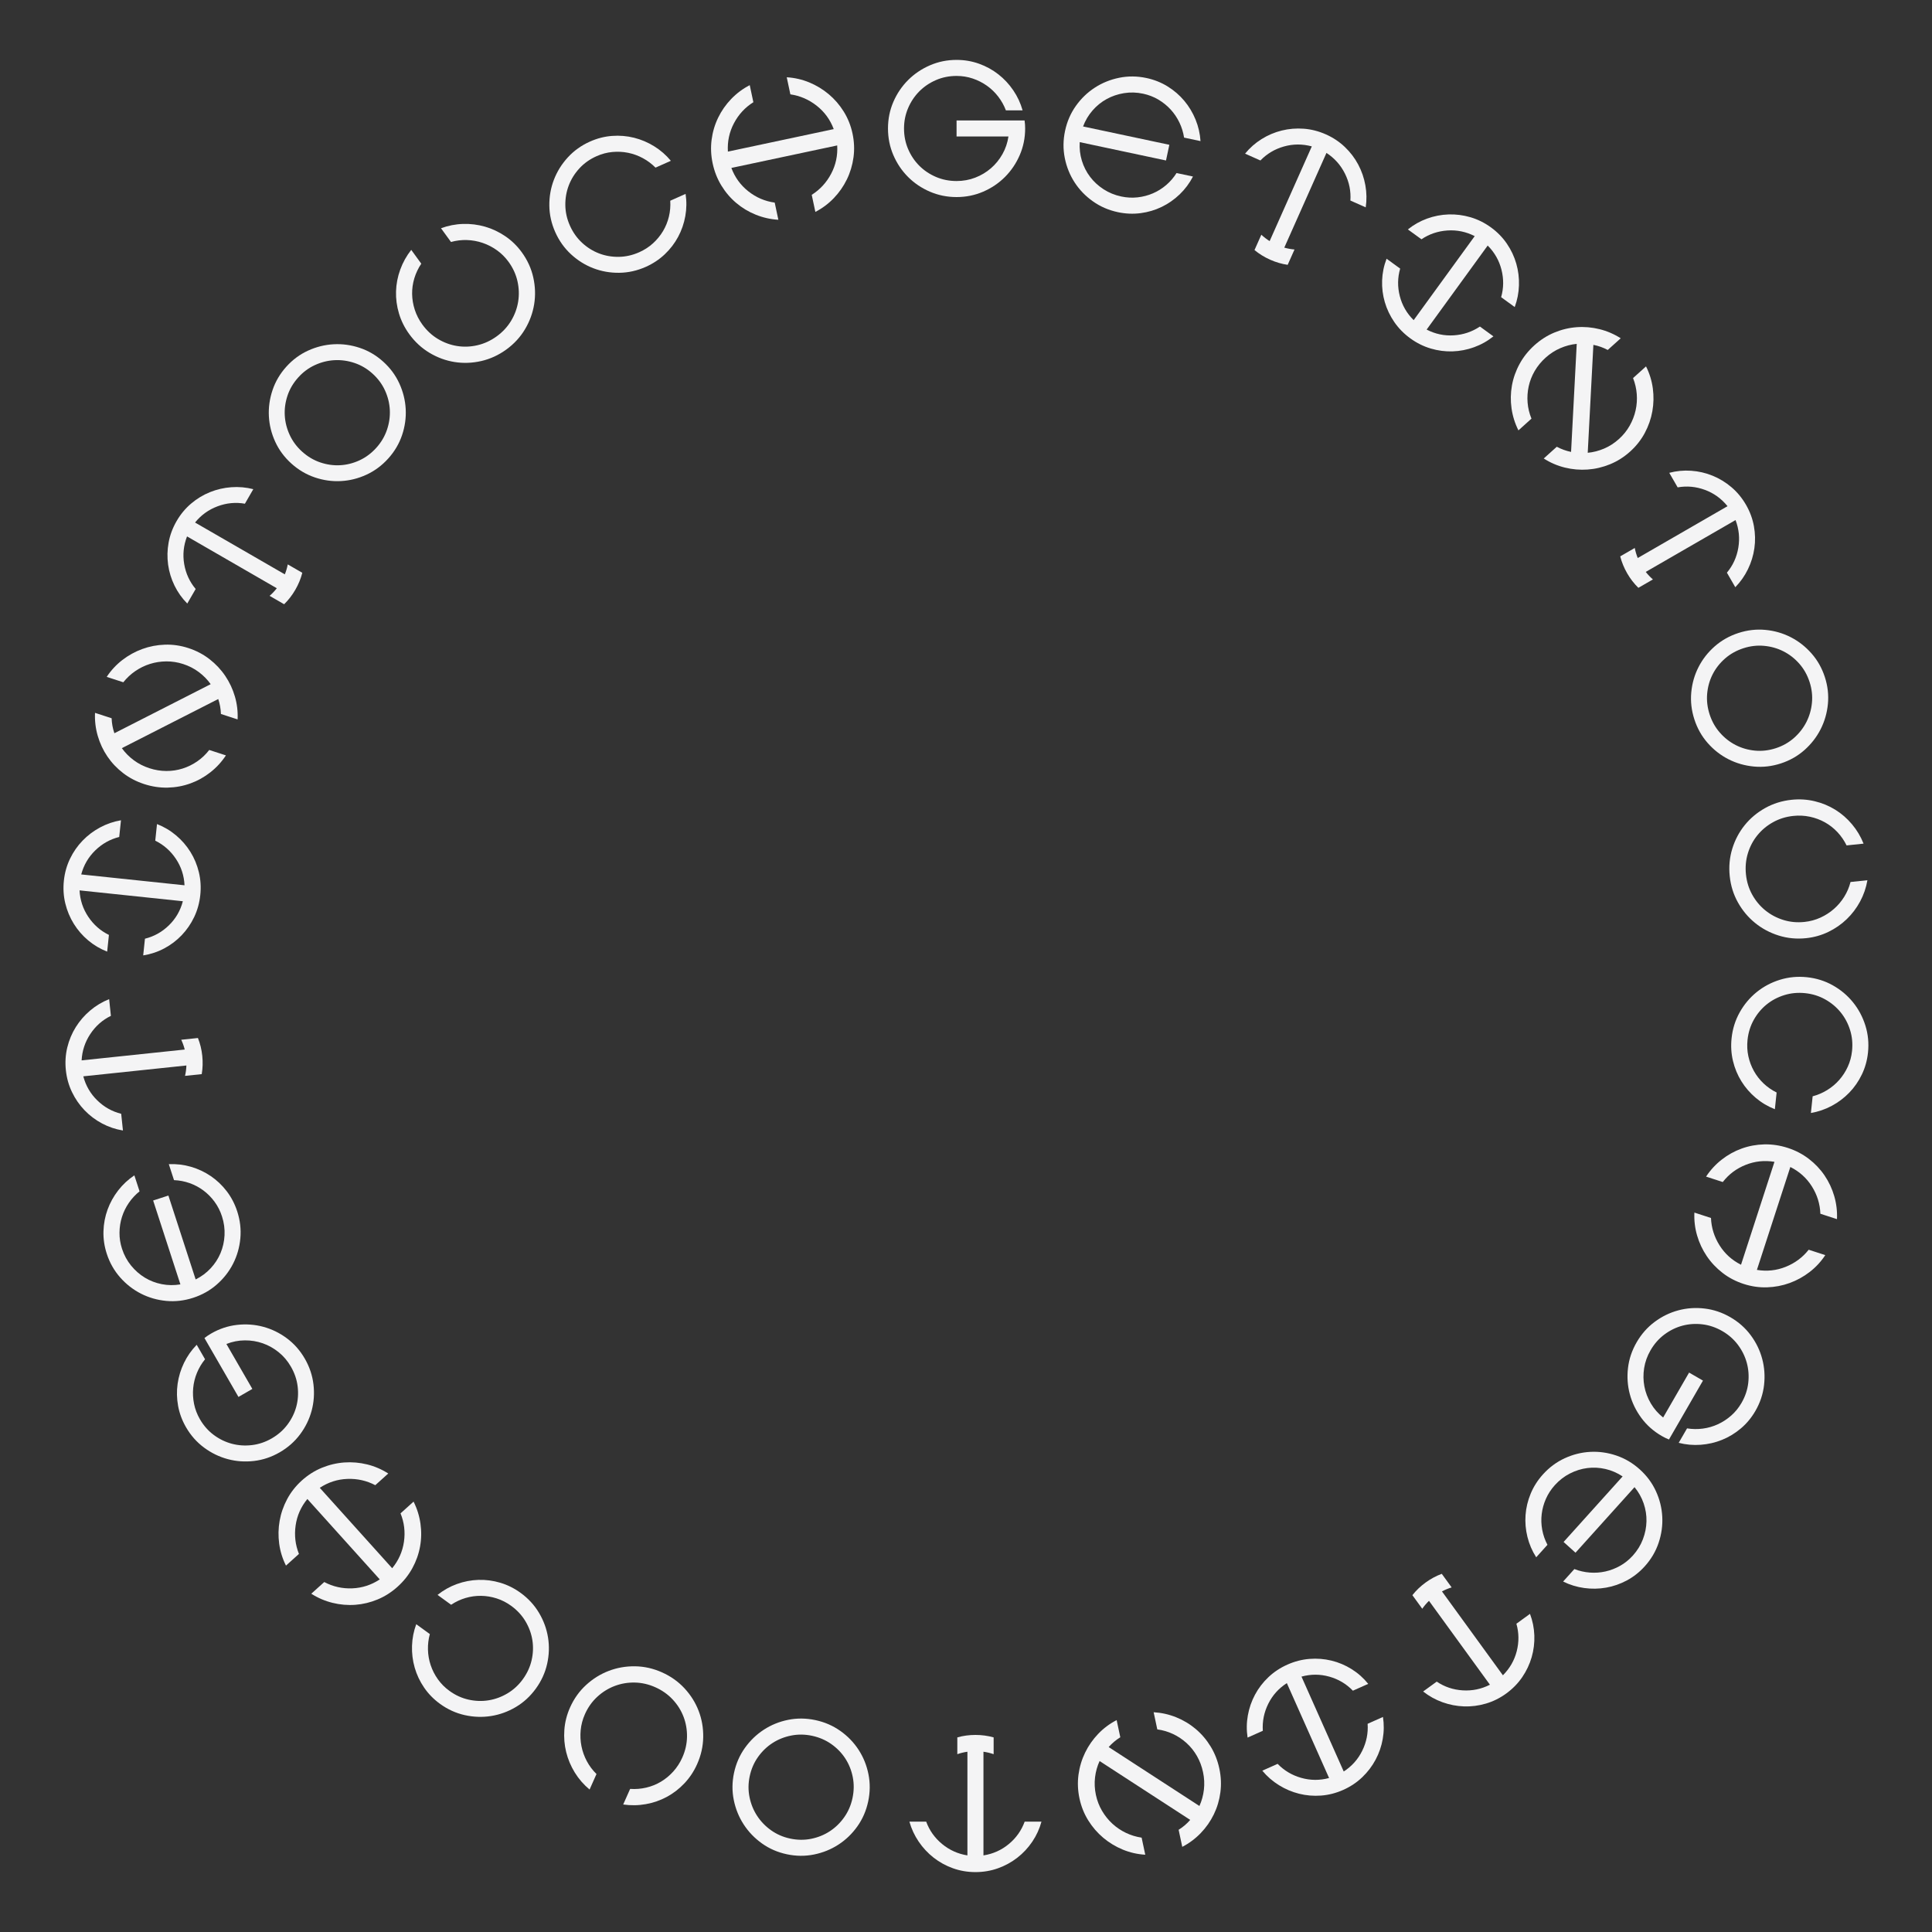 <svg version="1.1" xmlns="http://www.w3.org/2000/svg" xmlns:xlink="http://www.w3.org/1999/xlink" width="500" height="500" viewBox="0 0 500 500"><rect x="0" y="0" width="500" height="500" fill="#333333" stroke="none"/><defs/><g><g><g><g><path fill="rgb(244,244,245)" stroke="none" paint-order="stroke fill markers" d=" M 247.559 15.502 L 247.559 15.502 Q 243.896 15.502 240.662 16.906 Q 237.427 18.31 235.01 20.727 Q 232.593 23.144 231.201 26.366 Q 229.81 29.589 229.81 33.251 L 229.81 33.251 Q 229.81 36.913 231.201 40.148 Q 232.593 43.383 235.01 45.8 Q 237.427 48.217 240.662 49.608 Q 243.896 51 247.559 51 L 247.559 51 Q 251.221 51 254.443 49.608 Q 257.666 48.217 260.083 45.8 Q 262.5 43.383 263.904 40.148 Q 265.308 36.913 265.308 33.251 L 265.308 33.251 Q 265.308 32.201 265.161 31.176 L 265.161 31.176 L 263.232 31.176 L 260.986 31.176 L 247.559 31.176 L 247.559 35.326 L 260.986 35.326 Q 260.62 37.792 259.424 39.904 Q 258.228 42.016 256.445 43.554 Q 254.663 45.092 252.393 45.971 Q 250.122 46.85 247.559 46.85 L 247.559 46.85 Q 244.702 46.85 242.224 45.788 Q 239.746 44.726 237.915 42.895 Q 236.084 41.063 235.022 38.585 Q 233.96 36.107 233.96 33.251 L 233.96 33.251 Q 233.96 30.443 235.022 27.965 Q 236.084 25.487 237.915 23.644 Q 239.746 21.801 242.224 20.727 Q 244.702 19.652 247.559 19.652 L 247.559 19.652 Q 249.756 19.652 251.746 20.324 Q 253.735 20.995 255.408 22.179 Q 257.08 23.363 258.337 24.999 Q 259.595 26.635 260.327 28.563 L 260.327 28.563 L 264.648 28.563 Q 263.867 25.78 262.244 23.388 Q 260.62 20.995 258.374 19.237 Q 256.128 17.479 253.369 16.491 Q 250.61 15.502 247.559 15.502 Z" fill-opacity="1"/></g></g><g><g><path fill="rgb(244,244,245)" stroke="none" paint-order="stroke fill markers" d=" M 296.689 20.187 L 296.689 20.187 Q 293.107 19.426 289.651 20.126 Q 286.195 20.827 283.328 22.689 Q 280.462 24.55 278.43 27.413 Q 276.399 30.276 275.638 33.858 L 275.638 33.858 Q 274.876 37.44 275.565 40.894 Q 276.254 44.347 278.115 47.214 Q 279.977 50.081 282.852 52.114 Q 285.727 54.148 289.309 54.91 L 289.309 54.91 Q 292.294 55.544 295.195 55.162 Q 298.097 54.781 300.657 53.54 Q 303.217 52.3 305.302 50.297 Q 307.388 48.294 308.741 45.687 L 308.741 45.687 L 304.49 44.783 Q 303.362 46.565 301.793 47.904 Q 300.223 49.242 298.355 50.043 Q 296.488 50.845 294.404 51.076 Q 292.321 51.307 290.172 50.85 L 290.172 50.85 Q 287.664 50.317 285.602 48.98 Q 283.54 47.643 282.117 45.768 Q 280.693 43.893 279.986 41.584 Q 279.279 39.275 279.433 36.786 L 279.433 36.786 L 301.762 41.532 L 302.624 37.473 L 280.296 32.727 Q 281.162 30.415 282.747 28.593 Q 284.333 26.771 286.396 25.637 Q 288.459 24.503 290.889 24.108 Q 293.319 23.714 295.826 24.247 L 295.826 24.247 Q 297.976 24.704 299.782 25.774 Q 301.589 26.845 302.967 28.348 Q 304.344 29.851 305.234 31.713 Q 306.124 33.574 306.439 35.613 L 306.439 35.613 L 310.69 36.517 Q 310.504 33.632 309.414 30.954 Q 308.323 28.276 306.492 26.09 Q 304.66 23.903 302.167 22.362 Q 299.674 20.822 296.689 20.187 Z" fill-opacity="1"/></g></g><g><g><path fill="rgb(244,244,245)" stroke="none" paint-order="stroke fill markers" d=" M 343.149 34.782 L 343.149 34.782 Q 340.338 33.531 337.416 33.312 Q 334.493 33.094 331.715 33.781 Q 328.937 34.468 326.492 35.999 Q 324.047 37.529 322.224 39.764 L 322.224 39.764 L 326.194 41.531 Q 328.721 38.915 332.283 37.909 Q 335.844 36.902 339.495 37.886 L 339.495 37.886 L 328.582 62.397 Q 327.412 61.663 326.431 60.745 L 326.431 60.745 L 324.664 64.715 Q 326.48 66.218 328.71 67.211 L 328.71 67.211 Q 330.941 68.204 333.251 68.538 L 333.251 68.538 L 335.018 64.568 Q 333.702 64.463 332.374 64.086 L 332.374 64.086 L 343.287 39.574 Q 346.416 41.609 348.074 44.939 Q 349.731 48.269 349.478 51.898 L 349.478 51.898 L 353.448 53.666 Q 353.867 50.805 353.357 47.959 Q 352.847 45.113 351.51 42.594 Q 350.173 40.074 348.055 38.049 Q 345.937 36.024 343.149 34.782 Z" fill-opacity="1"/></g></g><g><g><path fill="rgb(244,244,245)" stroke="none" paint-order="stroke fill markers" d=" M 386.497 87.049 L 386.497 87.049 L 383.001 84.509 Q 379.951 86.548 376.248 86.784 Q 372.545 87.021 369.213 85.294 L 369.213 85.294 L 385.013 63.548 Q 387.67 66.203 388.582 69.808 Q 389.494 73.413 388.492 76.91 L 388.492 76.91 L 392.008 79.464 Q 393.012 76.753 393.105 73.863 Q 393.198 70.974 392.414 68.231 Q 391.63 65.489 389.979 63.067 Q 388.328 60.646 385.859 58.852 L 385.859 58.852 Q 383.371 57.044 380.558 56.222 Q 377.744 55.401 374.884 55.495 Q 372.024 55.59 369.314 56.579 Q 366.604 57.567 364.356 59.374 L 364.356 59.374 L 367.872 61.928 Q 370.888 59.895 374.598 59.648 Q 378.308 59.401 381.655 61.109 L 381.655 61.109 L 365.855 82.855 Q 363.183 80.219 362.264 76.624 Q 361.345 73.03 362.361 69.513 L 362.361 69.513 L 358.846 66.958 Q 357.793 69.694 357.69 72.577 Q 357.588 75.46 358.389 78.2 Q 359.19 80.939 360.848 83.351 Q 362.505 85.762 364.994 87.571 L 364.994 87.571 Q 367.463 89.364 370.269 90.196 Q 373.075 91.027 375.918 90.935 Q 378.761 90.843 381.481 89.862 Q 384.201 88.881 386.497 87.049 Z" fill-opacity="1"/></g></g><g><g><path fill="rgb(244,244,245)" stroke="none" paint-order="stroke fill markers" d=" M 416.083 90.57 L 419.44 87.547 Q 416.88 85.909 413.945 85.185 Q 411.01 84.461 408.051 84.677 Q 405.092 84.894 402.282 86.06 Q 399.473 87.227 397.114 89.351 L 397.114 89.351 Q 394.737 91.491 393.274 94.171 Q 391.811 96.852 391.287 99.772 Q 390.762 102.692 391.184 105.679 Q 391.607 108.666 392.969 111.382 L 392.969 111.382 L 396.343 108.343 Q 395.515 106.329 395.342 104.202 Q 395.168 102.076 395.623 99.991 Q 396.078 97.905 397.18 96.01 Q 398.282 94.114 400.005 92.562 L 400.005 92.562 Q 401.747 90.994 403.817 90.1 Q 405.886 89.205 408.058 88.991 L 408.058 88.991 L 406.593 116.954 Q 404.66 116.558 402.894 115.619 L 402.894 115.619 L 399.519 118.657 Q 402.079 120.295 404.989 121.01 Q 407.899 121.724 410.865 121.517 Q 413.832 121.309 416.668 120.152 Q 419.503 118.996 421.88 116.856 L 421.88 116.856 Q 424.238 114.732 425.676 112.042 Q 427.113 109.351 427.63 106.422 Q 428.146 103.493 427.749 100.516 Q 427.352 97.539 425.99 94.823 L 425.99 94.823 L 422.634 97.845 Q 423.427 99.857 423.592 101.992 Q 423.757 104.127 423.294 106.203 Q 422.83 108.279 421.745 110.193 Q 420.659 112.107 418.972 113.626 L 418.972 113.626 Q 417.212 115.211 415.134 116.096 Q 413.057 116.981 410.903 117.179 L 410.903 117.179 L 412.366 89.251 Q 414.317 89.63 416.083 90.57 L 416.083 90.57 Z" fill-opacity="1"/></g></g><g><g><path fill="rgb(244,244,245)" stroke="none" paint-order="stroke fill markers" d=" M 451.861 130.637 L 451.861 130.637 Q 450.322 127.973 448.087 126.078 Q 445.851 124.183 443.2 123.106 Q 440.548 122.029 437.67 121.83 Q 434.793 121.631 432.004 122.367 L 432.004 122.367 L 434.177 126.131 Q 437.759 125.5 441.232 126.779 Q 444.706 128.058 447.081 131 L 447.081 131 L 423.844 144.416 Q 423.33 143.134 423.076 141.815 L 423.076 141.815 L 419.312 143.988 Q 419.898 146.271 421.118 148.386 L 421.118 148.386 Q 422.339 150.5 424.012 152.128 L 424.012 152.128 L 427.775 149.955 Q 426.772 149.096 425.919 148.01 L 425.919 148.01 L 449.156 134.594 Q 450.492 138.08 449.875 141.748 Q 449.259 145.417 446.921 148.204 L 446.921 148.204 L 449.094 151.968 Q 451.114 149.899 452.374 147.297 Q 453.634 144.695 454.033 141.871 Q 454.433 139.047 453.91 136.163 Q 453.386 133.28 451.861 130.637 Z" fill-opacity="1"/></g></g><g><g><path fill="rgb(244,244,245)" stroke="none" paint-order="stroke fill markers" d=" M 472.266 175.214 L 472.266 175.214 Q 471.135 171.731 468.8 169.089 Q 466.465 166.446 463.42 164.894 Q 460.374 163.342 456.879 163.015 Q 453.384 162.687 449.901 163.819 L 449.901 163.819 Q 446.419 164.95 443.772 167.273 Q 441.125 169.597 439.574 172.642 Q 438.022 175.688 437.698 179.194 Q 437.374 182.701 438.506 186.184 L 438.506 186.184 Q 439.637 189.667 441.957 192.301 Q 444.276 194.936 447.322 196.488 Q 450.367 198.04 453.878 198.375 Q 457.388 198.711 460.871 197.579 L 460.871 197.579 Q 464.354 196.448 466.985 194.117 Q 469.616 191.786 471.168 188.74 Q 472.72 185.695 473.059 182.196 Q 473.398 178.697 472.266 175.214 Z M 468.319 176.497 L 468.319 176.497 Q 469.187 179.167 468.931 181.856 Q 468.675 184.544 467.492 186.867 Q 466.308 189.19 464.283 190.977 Q 462.259 192.764 459.588 193.632 L 459.588 193.632 Q 456.872 194.515 454.183 194.259 Q 451.494 194.003 449.183 192.816 Q 446.872 191.628 445.096 189.6 Q 443.321 187.571 442.453 184.901 L 442.453 184.901 Q 441.57 182.185 441.815 179.5 Q 442.059 176.815 443.235 174.507 Q 444.41 172.2 446.439 170.424 Q 448.467 168.649 451.184 167.766 L 451.184 167.766 Q 453.854 166.898 456.539 167.143 Q 459.224 167.387 461.543 168.559 Q 463.862 169.731 465.649 171.755 Q 467.437 173.78 468.319 176.497 Z" fill-opacity="1"/></g></g><g><g><path fill="rgb(244,244,245)" stroke="none" paint-order="stroke fill markers" d=" M 477.895 218.793 L 482.289 218.331 Q 481.19 215.575 479.295 213.319 Q 477.401 211.063 474.959 209.552 Q 472.518 208.041 469.622 207.352 Q 466.727 206.662 463.667 206.983 L 463.667 206.983 Q 459.952 207.374 456.833 209.113 Q 453.714 210.852 451.542 213.536 Q 449.369 216.219 448.316 219.631 Q 447.263 223.044 447.653 226.759 L 447.653 226.759 Q 448.041 230.449 449.779 233.556 Q 451.517 236.663 454.202 238.848 Q 456.886 241.033 460.301 242.11 Q 463.716 243.187 467.431 242.797 L 467.431 242.797 Q 470.491 242.475 473.177 241.174 Q 475.863 239.873 477.936 237.875 Q 480.009 235.878 481.396 233.302 Q 482.782 230.726 483.285 227.801 L 483.285 227.801 L 478.914 228.26 Q 478.392 230.303 477.29 232.076 Q 476.188 233.849 474.637 235.215 Q 473.087 236.581 471.143 237.472 Q 469.199 238.364 466.99 238.596 L 466.99 238.596 Q 464.125 238.897 461.51 238.08 Q 458.896 237.262 456.842 235.588 Q 454.788 233.913 453.47 231.536 Q 452.152 229.158 451.854 226.317 L 451.854 226.317 Q 451.553 223.452 452.346 220.84 Q 453.139 218.228 454.802 216.176 Q 456.464 214.123 458.852 212.792 Q 461.241 211.461 464.106 211.159 L 464.106 211.159 Q 466.316 210.927 468.4 211.371 Q 470.484 211.815 472.283 212.816 Q 474.082 213.818 475.52 215.348 Q 476.957 216.879 477.895 218.793 L 477.895 218.793 Z" fill-opacity="1"/></g></g><g><g><path fill="rgb(244,244,245)" stroke="none" paint-order="stroke fill markers" d=" M 483.434 272.411 L 483.434 272.411 Q 483.817 268.769 482.759 265.406 Q 481.701 262.042 479.55 259.385 Q 477.399 256.729 474.339 255.008 Q 471.28 253.287 467.638 252.904 L 467.638 252.904 Q 463.996 252.522 460.633 253.567 Q 457.27 254.613 454.614 256.764 Q 451.958 258.916 450.236 261.987 Q 448.513 265.059 448.131 268.701 L 448.131 268.701 Q 447.812 271.736 448.494 274.582 Q 449.177 277.427 450.679 279.844 Q 452.18 282.26 454.39 284.125 Q 456.599 285.989 459.334 287.062 L 459.334 287.062 L 459.788 282.741 Q 457.898 281.805 456.403 280.384 Q 454.908 278.963 453.916 277.189 Q 452.924 275.415 452.476 273.368 Q 452.029 271.32 452.258 269.135 L 452.258 269.135 Q 452.557 266.294 453.872 263.941 Q 455.187 261.587 457.2 259.957 Q 459.212 258.328 461.788 257.531 Q 464.363 256.733 467.204 257.032 L 467.204 257.032 Q 469.996 257.326 472.35 258.641 Q 474.703 259.956 476.345 261.97 Q 477.986 263.983 478.796 266.56 Q 479.605 269.137 479.307 271.978 L 479.307 271.978 Q 479.077 274.163 478.201 276.072 Q 477.325 277.98 475.974 279.507 Q 474.623 281.035 472.865 282.114 Q 471.107 283.194 469.112 283.72 L 469.112 283.72 L 468.658 288.042 Q 471.507 287.556 474.057 286.192 Q 476.606 284.827 478.589 282.777 Q 480.572 280.727 481.843 278.087 Q 483.115 275.447 483.434 272.411 Z" fill-opacity="1"/></g></g><g><g><path fill="rgb(244,244,245)" stroke="none" paint-order="stroke fill markers" d=" M 472.383 324.824 L 472.383 324.824 L 468.087 323.428 Q 465.732 326.41 462.145 327.851 Q 458.558 329.291 454.685 328.648 L 454.685 328.648 L 463.338 302.016 Q 466.849 303.773 468.908 307.035 Q 470.967 310.296 471.112 314.117 L 471.112 314.117 L 475.408 315.513 Q 475.547 312.477 474.707 309.573 Q 473.866 306.669 472.199 304.215 Q 470.532 301.761 468.117 299.911 Q 465.702 298.06 462.683 297.08 L 462.683 297.08 Q 459.642 296.091 456.589 296.165 Q 453.536 296.238 450.745 297.244 Q 447.953 298.249 445.578 300.109 Q 443.203 301.968 441.531 304.505 L 441.531 304.505 L 445.85 305.909 Q 448.189 302.895 451.773 301.467 Q 455.356 300.038 459.229 300.681 L 459.229 300.681 L 450.575 327.313 Q 447.064 325.556 445.009 322.283 Q 442.954 319.009 442.801 315.212 L 442.801 315.212 L 438.506 313.816 Q 438.367 316.852 439.203 319.729 Q 440.039 322.606 441.703 325.072 Q 443.366 327.538 445.785 329.415 Q 448.204 331.292 451.246 332.28 L 451.246 332.28 Q 454.265 333.261 457.313 333.16 Q 460.362 333.06 463.157 332.043 Q 465.952 331.026 468.332 329.193 Q 470.711 327.361 472.383 324.824 Z" fill-opacity="1"/></g></g><g><g><path fill="rgb(244,244,245)" stroke="none" paint-order="stroke fill markers" d=" M 454.302 365.135 L 454.302 365.135 Q 456.133 361.963 456.535 358.46 Q 456.936 354.956 456.052 351.655 Q 455.167 348.353 453.072 345.537 Q 450.977 342.72 447.805 340.889 L 447.805 340.889 Q 444.634 339.058 441.137 338.646 Q 437.639 338.233 434.338 339.118 Q 431.036 340.003 428.213 342.109 Q 425.391 344.214 423.56 347.386 L 423.56 347.386 Q 421.729 350.557 421.323 354.044 Q 420.916 357.531 421.801 360.832 Q 422.686 364.134 424.785 366.967 Q 426.885 369.8 430.056 371.631 L 430.056 371.631 Q 430.966 372.156 431.927 372.542 L 431.927 372.542 L 432.891 370.872 L 434.014 368.927 L 440.728 357.298 L 437.134 355.223 L 430.42 366.851 Q 428.467 365.301 427.237 363.209 Q 426.006 361.117 425.565 358.805 Q 425.124 356.492 425.498 354.087 Q 425.872 351.681 427.154 349.461 L 427.154 349.461 Q 428.582 346.987 430.741 345.372 Q 432.9 343.757 435.401 343.087 Q 437.902 342.417 440.579 342.736 Q 443.256 343.055 445.73 344.483 L 445.73 344.483 Q 448.162 345.887 449.777 348.046 Q 451.392 350.205 452.072 352.712 Q 452.753 355.219 452.445 357.903 Q 452.136 360.586 450.708 363.06 L 450.708 363.06 Q 449.609 364.962 448.033 366.35 Q 446.456 367.737 444.595 368.594 Q 442.733 369.45 440.688 369.721 Q 438.643 369.992 436.606 369.662 L 436.606 369.662 L 434.445 373.404 Q 437.246 374.119 440.13 373.909 Q 443.014 373.7 445.659 372.633 Q 448.305 371.567 450.54 369.672 Q 452.776 367.778 454.302 365.135 Z" fill-opacity="1"/></g></g><g><g><path fill="rgb(244,244,245)" stroke="none" paint-order="stroke fill markers" d=" M 425.679 405.34 L 425.679 405.34 Q 428.13 402.619 429.251 399.276 Q 430.372 395.932 430.193 392.519 Q 430.014 389.105 428.551 385.915 Q 427.087 382.724 424.365 380.274 L 424.365 380.274 Q 421.644 377.823 418.309 376.693 Q 414.974 375.563 411.56 375.742 Q 408.147 375.921 404.948 377.393 Q 401.749 378.866 399.299 381.588 L 399.299 381.588 Q 397.257 383.856 396.137 386.559 Q 395.016 389.263 394.811 392.1 Q 394.605 394.937 395.297 397.745 Q 395.988 400.552 397.57 403.028 L 397.57 403.028 L 400.478 399.798 Q 399.498 397.931 399.124 395.902 Q 398.75 393.873 398.99 391.855 Q 399.23 389.837 400.071 387.917 Q 400.913 385.998 402.383 384.365 L 402.383 384.365 Q 404.099 382.46 406.287 381.342 Q 408.476 380.225 410.812 379.93 Q 413.147 379.634 415.501 380.177 Q 417.854 380.719 419.932 382.097 L 419.932 382.097 L 404.657 399.061 L 407.742 401.838 L 423.016 384.874 Q 424.585 386.78 425.371 389.064 Q 426.156 391.348 426.106 393.701 Q 426.057 396.055 425.183 398.357 Q 424.31 400.658 422.595 402.563 L 422.595 402.563 Q 421.124 404.196 419.294 405.226 Q 417.464 406.255 415.473 406.696 Q 413.482 407.138 411.425 406.978 Q 409.368 406.818 407.445 406.071 L 407.445 406.071 L 404.537 409.301 Q 407.128 410.583 409.993 410.977 Q 412.857 411.371 415.666 410.878 Q 418.475 410.385 421.056 408.997 Q 423.637 407.608 425.679 405.34 Z" fill-opacity="1"/></g></g><g><g><path fill="rgb(244,244,245)" stroke="none" paint-order="stroke fill markers" d=" M 389.81 438.278 L 389.81 438.278 Q 392.298 436.47 393.949 434.048 Q 395.6 431.627 396.394 428.877 Q 397.187 426.128 397.085 423.245 Q 396.982 420.362 395.958 417.666 L 395.958 417.666 L 392.442 420.22 Q 393.444 423.717 392.535 427.305 Q 391.626 430.892 388.949 433.562 L 388.949 433.562 L 373.178 411.855 Q 374.398 411.21 375.684 410.819 L 375.684 410.819 L 373.13 407.303 Q 370.92 408.124 368.944 409.559 L 368.944 409.559 Q 366.969 410.994 365.525 412.828 L 365.525 412.828 L 368.08 416.344 Q 368.829 415.256 369.82 414.295 L 369.82 414.295 L 385.591 436.002 Q 382.264 437.695 378.551 437.465 Q 374.838 437.235 371.822 435.202 L 371.822 435.202 L 368.306 437.756 Q 370.574 439.548 373.294 440.53 Q 376.014 441.511 378.864 441.613 Q 381.715 441.715 384.528 440.893 Q 387.341 440.072 389.81 438.278 Z" fill-opacity="1"/></g></g><g><g><path fill="rgb(244,244,245)" stroke="none" paint-order="stroke fill markers" d=" M 322.871 449.686 L 322.871 449.686 L 326.819 447.928 Q 326.579 444.267 328.225 440.942 Q 329.871 437.617 333.033 435.594 L 333.033 435.594 L 343.966 460.15 Q 340.337 461.124 336.76 460.112 Q 333.182 459.099 330.654 456.483 L 330.654 456.483 L 326.684 458.25 Q 328.53 460.475 330.986 462.001 Q 333.443 463.526 336.21 464.218 Q 338.976 464.911 341.899 464.692 Q 344.821 464.473 347.609 463.232 L 347.609 463.232 Q 350.42 461.98 352.538 459.955 Q 354.656 457.93 356.004 455.405 Q 357.352 452.881 357.851 450.04 Q 358.35 447.199 357.909 444.348 L 357.909 444.348 L 353.939 446.116 Q 354.192 449.745 352.55 453.081 Q 350.909 456.418 347.757 458.462 L 347.757 458.462 L 336.824 433.906 Q 340.443 432.91 344.016 433.911 Q 347.588 434.913 350.126 437.551 L 350.126 437.551 L 354.096 435.784 Q 352.253 433.504 349.807 431.974 Q 347.362 430.444 344.589 429.768 Q 341.816 429.091 338.899 429.321 Q 335.981 429.551 333.171 430.803 L 333.171 430.803 Q 330.383 432.044 328.26 434.058 Q 326.137 436.072 324.795 438.581 Q 323.453 441.089 322.943 443.935 Q 322.433 446.781 322.871 449.686 Z" fill-opacity="1"/></g></g><g><g><path fill="rgb(244,244,245)" stroke="none" paint-order="stroke fill markers" d=" M 305.029 473.547 L 305.968 477.965 Q 308.666 476.568 310.761 474.388 Q 312.856 472.208 314.148 469.537 Q 315.44 466.867 315.835 463.85 Q 316.229 460.833 315.569 457.729 L 315.569 457.729 Q 314.904 454.601 313.314 451.993 Q 311.724 449.386 309.458 447.472 Q 307.192 445.557 304.394 444.43 Q 301.596 443.302 298.562 443.124 L 298.562 443.124 L 299.507 447.565 Q 301.665 447.855 303.594 448.768 Q 305.522 449.681 307.101 451.118 Q 308.679 452.554 309.77 454.457 Q 310.86 456.359 311.343 458.627 L 311.343 458.627 Q 311.83 460.92 311.57 463.159 Q 311.309 465.399 310.409 467.387 L 310.409 467.387 L 286.925 452.136 Q 288.234 450.66 289.931 449.601 L 289.931 449.601 L 288.986 445.159 Q 286.288 446.556 284.215 448.719 Q 282.141 450.882 280.837 453.555 Q 279.533 456.229 279.117 459.262 Q 278.702 462.296 279.366 465.424 L 279.366 465.424 Q 280.026 468.529 281.638 471.119 Q 283.249 473.709 285.527 475.621 Q 287.806 477.533 290.582 478.677 Q 293.359 479.822 296.392 480.001 L 296.392 480.001 L 295.453 475.583 Q 293.314 475.264 291.382 474.339 Q 289.451 473.414 287.885 471.975 Q 286.318 470.536 285.204 468.639 Q 284.089 466.742 283.617 464.521 L 283.617 464.521 Q 283.125 462.204 283.397 459.962 Q 283.669 457.721 284.575 455.756 L 284.575 455.756 L 308.029 470.988 Q 306.726 472.488 305.029 473.547 L 305.029 473.547 Z" fill-opacity="1"/></g></g><g><g><path fill="rgb(244,244,245)" stroke="none" paint-order="stroke fill markers" d=" M 252.441 484.498 L 252.441 484.498 Q 255.518 484.498 258.276 483.509 Q 261.035 482.521 263.293 480.763 Q 265.552 479.005 267.163 476.612 Q 268.774 474.22 269.531 471.437 L 269.531 471.437 L 265.186 471.437 Q 263.94 474.854 261.096 477.223 Q 258.252 479.591 254.517 480.177 L 254.517 480.177 L 254.517 453.346 Q 255.884 453.541 257.153 453.98 L 257.153 453.98 L 257.153 449.635 Q 254.883 449 252.441 449 L 252.441 449 Q 250 449 247.754 449.635 L 247.754 449.635 L 247.754 453.98 Q 248.999 453.541 250.366 453.346 L 250.366 453.346 L 250.366 480.177 Q 246.68 479.591 243.811 477.223 Q 240.942 474.854 239.697 471.437 L 239.697 471.437 L 235.352 471.437 Q 236.133 474.22 237.756 476.612 Q 239.38 479.005 241.626 480.763 Q 243.872 482.521 246.631 483.509 Q 249.39 484.498 252.441 484.498 Z" fill-opacity="1"/></g></g><g><g><path fill="rgb(244,244,245)" stroke="none" paint-order="stroke fill markers" d=" M 203.633 479.881 L 203.633 479.881 Q 207.215 480.643 210.671 479.942 Q 214.127 479.242 216.994 477.38 Q 219.861 475.518 221.892 472.655 Q 223.923 469.792 224.685 466.21 L 224.685 466.21 Q 225.446 462.628 224.757 459.175 Q 224.069 455.721 222.207 452.855 Q 220.345 449.988 217.471 447.954 Q 214.596 445.92 211.014 445.159 L 211.014 445.159 Q 207.432 444.398 203.99 445.089 Q 200.548 445.78 197.682 447.642 Q 194.815 449.503 192.769 452.376 Q 190.724 455.248 189.962 458.83 L 189.962 458.83 Q 189.201 462.412 189.904 465.856 Q 190.607 469.3 192.469 472.167 Q 194.33 475.034 197.191 477.077 Q 200.051 479.12 203.633 479.881 Z M 204.496 475.822 L 204.496 475.822 Q 201.75 475.238 199.549 473.672 Q 197.349 472.106 195.929 469.92 Q 194.509 467.734 193.974 465.086 Q 193.438 462.439 194.022 459.693 L 194.022 459.693 Q 194.616 456.899 196.182 454.698 Q 197.748 452.498 199.931 451.09 Q 202.115 449.682 204.76 449.159 Q 207.404 448.635 210.151 449.219 L 210.151 449.219 Q 212.945 449.813 215.148 451.367 Q 217.351 452.921 218.761 455.092 Q 220.172 457.264 220.695 459.909 Q 221.219 462.553 220.625 465.347 L 220.625 465.347 Q 220.041 468.094 218.487 470.297 Q 216.933 472.5 214.759 473.922 Q 212.585 475.344 209.937 475.88 Q 207.29 476.415 204.496 475.822 Z" fill-opacity="1"/></g></g><g><g><path fill="rgb(244,244,245)" stroke="none" paint-order="stroke fill markers" d=" M 163.079 462.966 L 161.281 467.003 Q 164.218 467.429 167.119 466.916 Q 170.02 466.404 172.549 465.044 Q 175.078 463.685 177.124 461.523 Q 179.169 459.36 180.42 456.55 L 180.42 456.55 Q 181.939 453.137 181.992 449.566 Q 182.046 445.996 180.808 442.772 Q 179.571 439.549 177.142 436.931 Q 174.713 434.313 171.301 432.794 L 171.301 432.794 Q 167.911 431.284 164.351 431.236 Q 160.792 431.188 157.557 432.42 Q 154.323 433.652 151.682 436.071 Q 149.042 438.49 147.523 441.903 L 147.523 441.903 Q 146.271 444.713 146.055 447.69 Q 145.839 450.667 146.532 453.461 Q 147.226 456.255 148.763 458.744 Q 150.301 461.232 152.583 463.13 L 152.583 463.13 L 154.37 459.116 Q 152.862 457.642 151.877 455.801 Q 150.893 453.96 150.486 451.934 Q 150.078 449.909 150.278 447.779 Q 150.477 445.65 151.381 443.621 L 151.381 443.621 Q 152.553 440.989 154.568 439.133 Q 156.583 437.278 159.06 436.336 Q 161.537 435.395 164.255 435.443 Q 166.973 435.49 169.583 436.652 L 169.583 436.652 Q 172.215 437.824 174.08 439.817 Q 175.945 441.81 176.892 444.276 Q 177.838 446.741 177.797 449.476 Q 177.756 452.21 176.584 454.842 L 176.584 454.842 Q 175.68 456.871 174.254 458.454 Q 172.827 460.037 171.061 461.095 Q 169.294 462.152 167.249 462.632 Q 165.205 463.111 163.079 462.966 L 163.079 462.966 Z" fill-opacity="1"/></g></g><g><g><path fill="rgb(244,244,245)" stroke="none" paint-order="stroke fill markers" d=" M 113.874 440.954 L 113.874 440.954 Q 116.837 443.107 120.279 443.872 Q 123.721 444.638 127.097 444.103 Q 130.473 443.569 133.493 441.779 Q 136.513 439.99 138.666 437.028 L 138.666 437.028 Q 140.818 434.065 141.594 430.63 Q 142.37 427.195 141.835 423.819 Q 141.3 420.443 139.501 417.415 Q 137.702 414.388 134.739 412.236 L 134.739 412.236 Q 132.27 410.442 129.464 409.61 Q 126.658 408.779 123.815 408.871 Q 120.972 408.963 118.252 409.944 Q 115.533 410.926 113.236 412.758 L 113.236 412.758 L 116.752 415.312 Q 118.507 414.142 120.485 413.558 Q 122.464 412.974 124.496 413.002 Q 126.528 413.029 128.525 413.666 Q 130.522 414.302 132.3 415.593 L 132.3 415.593 Q 134.611 417.272 135.991 419.588 Q 137.372 421.904 137.777 424.461 Q 138.182 427.019 137.584 429.648 Q 136.987 432.277 135.308 434.588 L 135.308 434.588 Q 133.658 436.859 131.342 438.24 Q 129.026 439.62 126.462 440.035 Q 123.897 440.45 121.261 439.863 Q 118.624 439.275 116.314 437.596 L 116.314 437.596 Q 114.536 436.305 113.321 434.592 Q 112.106 432.88 111.459 430.946 Q 110.811 429.012 110.756 426.95 Q 110.7 424.887 111.241 422.896 L 111.241 422.896 L 107.725 420.342 Q 106.722 423.053 106.629 425.943 Q 106.536 428.833 107.32 431.575 Q 108.104 434.317 109.754 436.739 Q 111.405 439.16 113.874 440.954 Z" fill-opacity="1"/></g></g><g><g><path fill="rgb(244,244,245)" stroke="none" paint-order="stroke fill markers" d=" M 74.01 405.177 L 74.01 405.177 L 77.366 402.155 Q 75.961 398.624 76.507 394.798 Q 77.053 390.971 79.546 387.938 L 79.546 387.938 L 98.284 408.749 Q 95.007 410.911 91.152 411.063 Q 87.298 411.215 83.917 409.43 L 83.917 409.43 L 80.56 412.453 Q 83.12 414.091 86.055 414.815 Q 88.99 415.539 91.949 415.323 Q 94.908 415.106 97.718 413.94 Q 100.527 412.773 102.886 410.649 L 102.886 410.649 Q 105.263 408.509 106.726 405.829 Q 108.189 403.148 108.713 400.228 Q 109.238 397.308 108.816 394.321 Q 108.393 391.334 107.031 388.618 L 107.031 388.618 L 103.657 391.657 Q 105.097 395.189 104.542 399.007 Q 103.988 402.824 101.495 405.857 L 101.495 405.857 L 82.757 385.047 Q 86.034 382.885 89.897 382.741 Q 93.759 382.598 97.124 384.365 L 97.124 384.365 L 100.481 381.343 Q 97.921 379.705 95.011 378.99 Q 92.101 378.276 89.135 378.483 Q 86.168 378.691 83.332 379.848 Q 80.497 381.004 78.12 383.144 L 78.12 383.144 Q 75.762 385.268 74.324 387.958 Q 72.887 390.649 72.37 393.578 Q 71.854 396.507 72.251 399.484 Q 72.648 402.461 74.01 405.177 Z" fill-opacity="1"/></g></g><g><g><path fill="rgb(244,244,245)" stroke="none" paint-order="stroke fill markers" d=" M 48.139 369.363 L 48.139 369.363 Q 49.97 372.535 52.804 374.634 Q 55.637 376.734 58.938 377.619 Q 62.24 378.503 65.727 378.097 Q 69.214 377.691 72.385 375.86 L 72.385 375.86 Q 75.557 374.029 77.662 371.206 Q 79.768 368.384 80.653 365.082 Q 81.537 361.78 81.125 358.283 Q 80.713 354.786 78.882 351.614 L 78.882 351.614 Q 77.051 348.443 74.234 346.348 Q 71.418 344.253 68.116 343.368 Q 64.814 342.483 61.311 342.885 Q 57.808 343.287 54.636 345.118 L 54.636 345.118 Q 53.727 345.643 52.912 346.282 L 52.912 346.282 L 53.876 347.952 L 55 349.898 L 61.713 361.526 L 65.308 359.451 L 58.594 347.822 Q 60.912 346.907 63.339 346.887 Q 65.766 346.867 67.99 347.641 Q 70.213 348.416 72.109 349.943 Q 74.006 351.469 75.287 353.69 L 75.287 353.69 Q 76.716 356.163 77.035 358.84 Q 77.354 361.517 76.684 364.019 Q 76.014 366.52 74.399 368.679 Q 72.784 370.837 70.31 372.266 L 70.31 372.266 Q 67.878 373.669 65.201 373.989 Q 62.524 374.308 60.012 373.644 Q 57.501 372.98 55.331 371.371 Q 53.162 369.762 51.734 367.288 L 51.734 367.288 Q 50.635 365.385 50.222 363.326 Q 49.808 361.268 49.998 359.227 Q 50.187 357.187 50.975 355.28 Q 51.763 353.373 53.067 351.775 L 53.067 351.775 L 50.906 348.032 Q 48.886 350.101 47.626 352.703 Q 46.366 355.305 45.967 358.129 Q 45.567 360.953 46.09 363.837 Q 46.614 366.72 48.139 369.363 Z" fill-opacity="1"/></g></g><g><g><path fill="rgb(244,244,245)" stroke="none" paint-order="stroke fill markers" d=" M 27.632 324.472 L 27.632 324.472 Q 28.763 327.955 31.098 330.598 Q 33.433 333.241 36.478 334.792 Q 39.524 336.344 43.019 336.672 Q 46.514 337 49.997 335.868 L 49.997 335.868 Q 53.48 334.736 56.126 332.413 Q 58.773 330.09 60.324 327.044 Q 61.876 323.999 62.2 320.492 Q 62.524 316.986 61.392 313.503 L 61.392 313.503 Q 60.449 310.6 58.668 308.278 Q 56.887 305.956 54.532 304.36 Q 52.178 302.763 49.401 301.958 Q 46.624 301.154 43.689 301.286 L 43.689 301.286 L 45.032 305.419 Q 47.139 305.504 49.083 306.194 Q 51.027 306.885 52.655 308.102 Q 54.283 309.318 55.524 311.007 Q 56.766 312.696 57.445 314.785 L 57.445 314.785 Q 58.237 317.223 58.111 319.678 Q 57.984 322.132 57.072 324.302 Q 56.16 326.472 54.513 328.239 Q 52.867 330.007 50.635 331.117 L 50.635 331.117 L 43.581 309.407 L 39.634 310.689 L 46.688 332.399 Q 44.253 332.806 41.882 332.344 Q 39.512 331.882 37.498 330.662 Q 35.484 329.442 33.928 327.535 Q 32.371 325.628 31.579 323.19 L 31.579 323.19 Q 30.9 321.1 30.924 319 Q 30.947 316.9 31.56 314.956 Q 32.174 313.011 33.341 311.31 Q 34.508 309.608 36.116 308.316 L 36.116 308.316 L 34.773 304.183 Q 32.367 305.786 30.594 308.069 Q 28.82 310.353 27.842 313.032 Q 26.864 315.711 26.777 318.641 Q 26.689 321.57 27.632 324.472 Z" fill-opacity="1"/></g></g><g><g><path fill="rgb(244,244,245)" stroke="none" paint-order="stroke fill markers" d=" M 17.042 276.94 L 17.042 276.94 Q 17.363 279.999 18.635 282.639 Q 19.907 285.28 21.891 287.342 Q 23.875 289.404 26.423 290.757 Q 28.971 292.109 31.818 292.571 L 31.818 292.571 L 31.364 288.249 Q 27.834 287.368 25.182 284.787 Q 22.529 282.206 21.556 278.552 L 21.556 278.552 L 48.24 275.747 Q 48.189 277.127 47.885 278.436 L 47.885 278.436 L 52.207 277.982 Q 52.601 275.657 52.345 273.229 L 52.345 273.229 Q 52.09 270.801 51.224 268.634 L 51.224 268.634 L 46.902 269.088 Q 47.469 270.28 47.807 271.62 L 47.807 271.62 L 21.122 274.424 Q 21.32 270.697 23.375 267.596 Q 25.431 264.496 28.7 262.9 L 28.7 262.9 L 28.245 258.578 Q 25.559 259.646 23.349 261.511 Q 21.14 263.376 19.626 265.793 Q 18.113 268.211 17.418 271.058 Q 16.723 273.905 17.042 276.94 Z" fill-opacity="1"/></g></g><g><g><path fill="rgb(244,244,245)" stroke="none" paint-order="stroke fill markers" d=" M 40.631 213.265 L 40.631 213.265 L 40.18 217.563 Q 43.47 219.185 45.527 222.274 Q 47.584 225.362 47.754 229.111 L 47.754 229.111 L 21.022 226.302 Q 21.992 222.672 24.658 220.08 Q 27.324 217.488 30.853 216.607 L 30.853 216.607 L 31.308 212.285 Q 28.458 212.771 25.909 214.136 Q 23.36 215.501 21.377 217.551 Q 19.394 219.601 18.122 222.241 Q 16.85 224.881 16.531 227.916 L 16.531 227.916 Q 16.21 230.976 16.905 233.823 Q 17.6 236.67 19.112 239.099 Q 20.624 241.529 22.835 243.382 Q 25.046 245.234 27.735 246.278 L 27.735 246.278 L 28.189 241.956 Q 24.92 240.36 22.851 237.271 Q 20.783 234.181 20.588 230.429 L 20.588 230.429 L 47.32 233.239 Q 46.374 236.871 43.72 239.464 Q 41.067 242.057 37.513 242.936 L 37.513 242.936 L 37.059 247.258 Q 39.954 246.801 42.502 245.449 Q 45.05 244.096 47.022 242.033 Q 48.994 239.969 50.254 237.328 Q 51.513 234.686 51.835 231.627 L 51.835 231.627 Q 52.154 228.592 51.471 225.746 Q 50.788 222.9 49.287 220.484 Q 47.786 218.068 45.576 216.203 Q 43.366 214.338 40.631 213.265 Z" fill-opacity="1"/></g></g><g><g><path fill="rgb(244,244,245)" stroke="none" paint-order="stroke fill markers" d=" M 28.888 185.883 L 24.592 184.487 Q 24.453 187.523 25.293 190.427 Q 26.134 193.331 27.801 195.785 Q 29.468 198.239 31.883 200.089 Q 34.298 201.94 37.317 202.92 L 37.317 202.92 Q 40.358 203.909 43.411 203.835 Q 46.464 203.762 49.255 202.756 Q 52.047 201.751 54.422 199.891 Q 56.797 198.032 58.469 195.495 L 58.469 195.495 L 54.15 194.091 Q 52.82 195.815 51.065 197.029 Q 49.31 198.243 47.277 198.892 Q 45.243 199.54 43.051 199.534 Q 40.858 199.527 38.652 198.81 L 38.652 198.81 Q 36.423 198.086 34.614 196.741 Q 32.805 195.396 31.533 193.622 L 31.533 193.622 L 56.482 180.91 Q 57.106 182.781 57.175 184.78 L 57.175 184.78 L 61.494 186.184 Q 61.633 183.148 60.797 180.271 Q 59.961 177.394 58.297 174.928 Q 56.634 172.462 54.215 170.585 Q 51.796 168.708 48.754 167.72 L 48.754 167.72 Q 45.735 166.739 42.687 166.84 Q 39.638 166.94 36.843 167.957 Q 34.048 168.974 31.668 170.807 Q 29.289 172.639 27.617 175.176 L 27.617 175.176 L 31.913 176.572 Q 33.259 174.879 35.026 173.669 Q 36.792 172.459 38.822 171.822 Q 40.851 171.185 43.051 171.168 Q 45.252 171.151 47.411 171.853 L 47.411 171.853 Q 49.663 172.585 51.469 173.942 Q 53.274 175.298 54.523 177.065 L 54.523 177.065 L 29.604 189.761 Q 28.957 187.882 28.888 185.883 L 28.888 185.883 Z" fill-opacity="1"/></g></g><g><g><path fill="rgb(244,244,245)" stroke="none" paint-order="stroke fill markers" d=" M 45.698 134.865 L 45.698 134.865 Q 44.16 137.529 43.637 140.413 Q 43.114 143.296 43.507 146.131 Q 43.9 148.966 45.166 151.558 Q 46.433 154.149 48.465 156.196 L 48.465 156.196 L 50.638 152.433 Q 48.3 149.646 47.671 145.998 Q 47.043 142.351 48.403 138.823 L 48.403 138.823 L 71.639 152.239 Q 70.786 153.325 69.771 154.205 L 69.771 154.205 L 73.535 156.378 Q 75.22 154.729 76.44 152.614 L 76.44 152.614 Q 77.661 150.5 78.234 148.237 L 78.234 148.237 L 74.471 146.065 Q 74.229 147.363 73.714 148.644 L 73.714 148.644 L 50.478 135.229 Q 52.829 132.329 56.314 131.029 Q 59.799 129.729 63.382 130.359 L 63.382 130.359 L 65.555 126.596 Q 62.754 125.881 59.87 126.091 Q 56.986 126.3 54.341 127.367 Q 51.695 128.433 49.46 130.328 Q 47.224 132.222 45.698 134.865 Z" fill-opacity="1"/></g></g><g><g><path fill="rgb(244,244,245)" stroke="none" paint-order="stroke fill markers" d=" M 74.1 94.904 L 74.1 94.904 Q 71.65 97.626 70.529 100.969 Q 69.407 104.313 69.586 107.726 Q 69.765 111.139 71.229 114.33 Q 72.693 117.521 75.414 119.971 L 75.414 119.971 Q 78.136 122.421 81.471 123.552 Q 84.806 124.682 88.219 124.503 Q 91.633 124.324 94.831 122.852 Q 98.03 121.379 100.481 118.657 L 100.481 118.657 Q 102.931 115.936 104.053 112.61 Q 105.175 109.284 104.997 105.87 Q 104.818 102.457 103.353 99.249 Q 101.888 96.041 99.167 93.591 L 99.167 93.591 Q 96.445 91.14 93.111 90.027 Q 89.777 88.914 86.363 89.093 Q 82.95 89.272 79.75 90.727 Q 76.551 92.183 74.1 94.904 Z M 77.185 97.682 L 77.185 97.682 Q 79.063 95.595 81.52 94.472 Q 83.976 93.35 86.579 93.213 Q 89.183 93.077 91.743 93.937 Q 94.303 94.796 96.39 96.675 L 96.39 96.675 Q 98.512 98.586 99.635 101.043 Q 100.758 103.499 100.885 106.094 Q 101.013 108.689 100.144 111.242 Q 99.275 113.794 97.396 115.88 L 97.396 115.88 Q 95.485 118.003 93.038 119.134 Q 90.59 120.265 88.004 120.4 Q 85.418 120.536 82.866 119.667 Q 80.314 118.798 78.191 116.887 L 78.191 116.887 Q 76.105 115.008 74.974 112.561 Q 73.843 110.113 73.698 107.519 Q 73.554 104.925 74.414 102.365 Q 75.273 99.804 77.185 97.682 Z" fill-opacity="1"/></g></g><g><g><path fill="rgb(244,244,245)" stroke="none" paint-order="stroke fill markers" d=" M 109.027 68.241 L 106.429 64.666 Q 104.592 66.997 103.586 69.765 Q 102.579 72.533 102.492 75.403 Q 102.404 78.273 103.254 81.126 Q 104.105 83.978 105.913 86.467 L 105.913 86.467 Q 108.108 89.489 111.174 91.321 Q 114.24 93.152 117.65 93.692 Q 121.06 94.232 124.542 93.438 Q 128.024 92.643 131.046 90.448 L 131.046 90.448 Q 134.048 88.267 135.869 85.208 Q 137.691 82.149 138.241 78.732 Q 138.791 75.315 138.016 71.819 Q 137.242 68.323 135.046 65.301 L 135.046 65.301 Q 133.238 62.812 130.768 61.136 Q 128.298 59.46 125.532 58.664 Q 122.765 57.867 119.841 57.955 Q 116.917 58.042 114.132 59.069 L 114.132 59.069 L 116.716 62.625 Q 118.746 62.055 120.832 62.123 Q 122.919 62.191 124.877 62.851 Q 126.835 63.511 128.579 64.748 Q 130.323 65.986 131.629 67.783 L 131.629 67.783 Q 133.322 70.114 133.922 72.787 Q 134.521 75.46 134.098 78.076 Q 133.675 80.692 132.274 83.022 Q 130.874 85.352 128.563 87.031 L 128.563 87.031 Q 126.232 88.724 123.574 89.343 Q 120.915 89.962 118.306 89.549 Q 115.698 89.136 113.351 87.733 Q 111.003 86.33 109.31 83.999 L 109.31 83.999 Q 108.004 82.202 107.346 80.175 Q 106.689 78.148 106.656 76.089 Q 106.624 74.03 107.231 72.02 Q 107.838 70.01 109.027 68.241 L 109.027 68.241 Z" fill-opacity="1"/></g></g><g><g><path fill="rgb(244,244,245)" stroke="none" paint-order="stroke fill markers" d=" M 152.692 36.634 L 152.692 36.634 Q 149.346 38.124 146.962 40.722 Q 144.578 43.32 143.353 46.511 Q 142.128 49.702 142.167 53.212 Q 142.207 56.723 143.696 60.068 L 143.696 60.068 Q 145.186 63.414 147.773 65.803 Q 150.36 68.192 153.551 69.417 Q 156.742 70.642 160.263 70.597 Q 163.785 70.553 167.13 69.063 L 167.13 69.063 Q 169.918 67.822 172.041 65.808 Q 174.164 63.794 175.506 61.285 Q 176.848 58.777 177.358 55.931 Q 177.868 53.085 177.43 50.18 L 177.43 50.18 L 173.46 51.948 Q 173.595 54.052 173.112 56.058 Q 172.629 58.064 171.589 59.809 Q 170.549 61.555 168.999 62.967 Q 167.449 64.378 165.442 65.272 L 165.442 65.272 Q 162.833 66.434 160.137 66.471 Q 157.441 66.509 155.024 65.581 Q 152.606 64.653 150.628 62.821 Q 148.65 60.989 147.488 58.38 L 147.488 58.38 Q 146.346 55.815 146.308 53.119 Q 146.271 50.424 147.194 47.995 Q 148.117 45.566 149.944 43.577 Q 151.77 41.588 154.38 40.426 L 154.38 40.426 Q 156.387 39.532 158.478 39.336 Q 160.569 39.14 162.567 39.547 Q 164.565 39.953 166.379 40.936 Q 168.193 41.919 169.647 43.383 L 169.647 43.383 L 173.617 41.616 Q 171.771 39.391 169.315 37.865 Q 166.858 36.34 164.092 35.648 Q 161.325 34.955 158.402 35.174 Q 155.48 35.393 152.692 36.634 Z" fill-opacity="1"/></g></g><g><g><path fill="rgb(244,244,245)" stroke="none" paint-order="stroke fill markers" d=" M 203.608 19.999 L 203.608 19.999 L 204.547 24.417 Q 208.308 24.966 211.348 27.352 Q 214.389 29.738 215.769 33.413 L 215.769 33.413 L 188.378 39.236 Q 188.144 35.317 189.939 31.903 Q 191.734 28.488 194.971 26.453 L 194.971 26.453 L 194.032 22.035 Q 191.334 23.432 189.239 25.612 Q 187.144 27.792 185.852 30.463 Q 184.56 33.133 184.165 36.15 Q 183.771 39.167 184.431 42.271 L 184.431 42.271 Q 185.096 45.399 186.686 48.007 Q 188.276 50.614 190.542 52.528 Q 192.808 54.443 195.606 55.57 Q 198.404 56.698 201.438 56.876 L 201.438 56.876 L 200.493 52.435 Q 196.714 51.915 193.685 49.526 Q 190.657 47.138 189.276 43.462 L 189.276 43.462 L 216.667 37.64 Q 216.901 41.559 215.094 44.976 Q 213.287 48.392 210.075 50.423 L 210.075 50.423 L 211.014 54.841 Q 213.712 53.444 215.785 51.281 Q 217.859 49.118 219.163 46.445 Q 220.467 43.771 220.883 40.738 Q 221.298 37.704 220.634 34.576 L 220.634 34.576 Q 219.974 31.471 218.362 28.881 Q 216.751 26.291 214.473 24.379 Q 212.194 22.467 209.418 21.323 Q 206.641 20.178 203.608 19.999 Z" fill-opacity="1"/></g></g></g></g></svg>